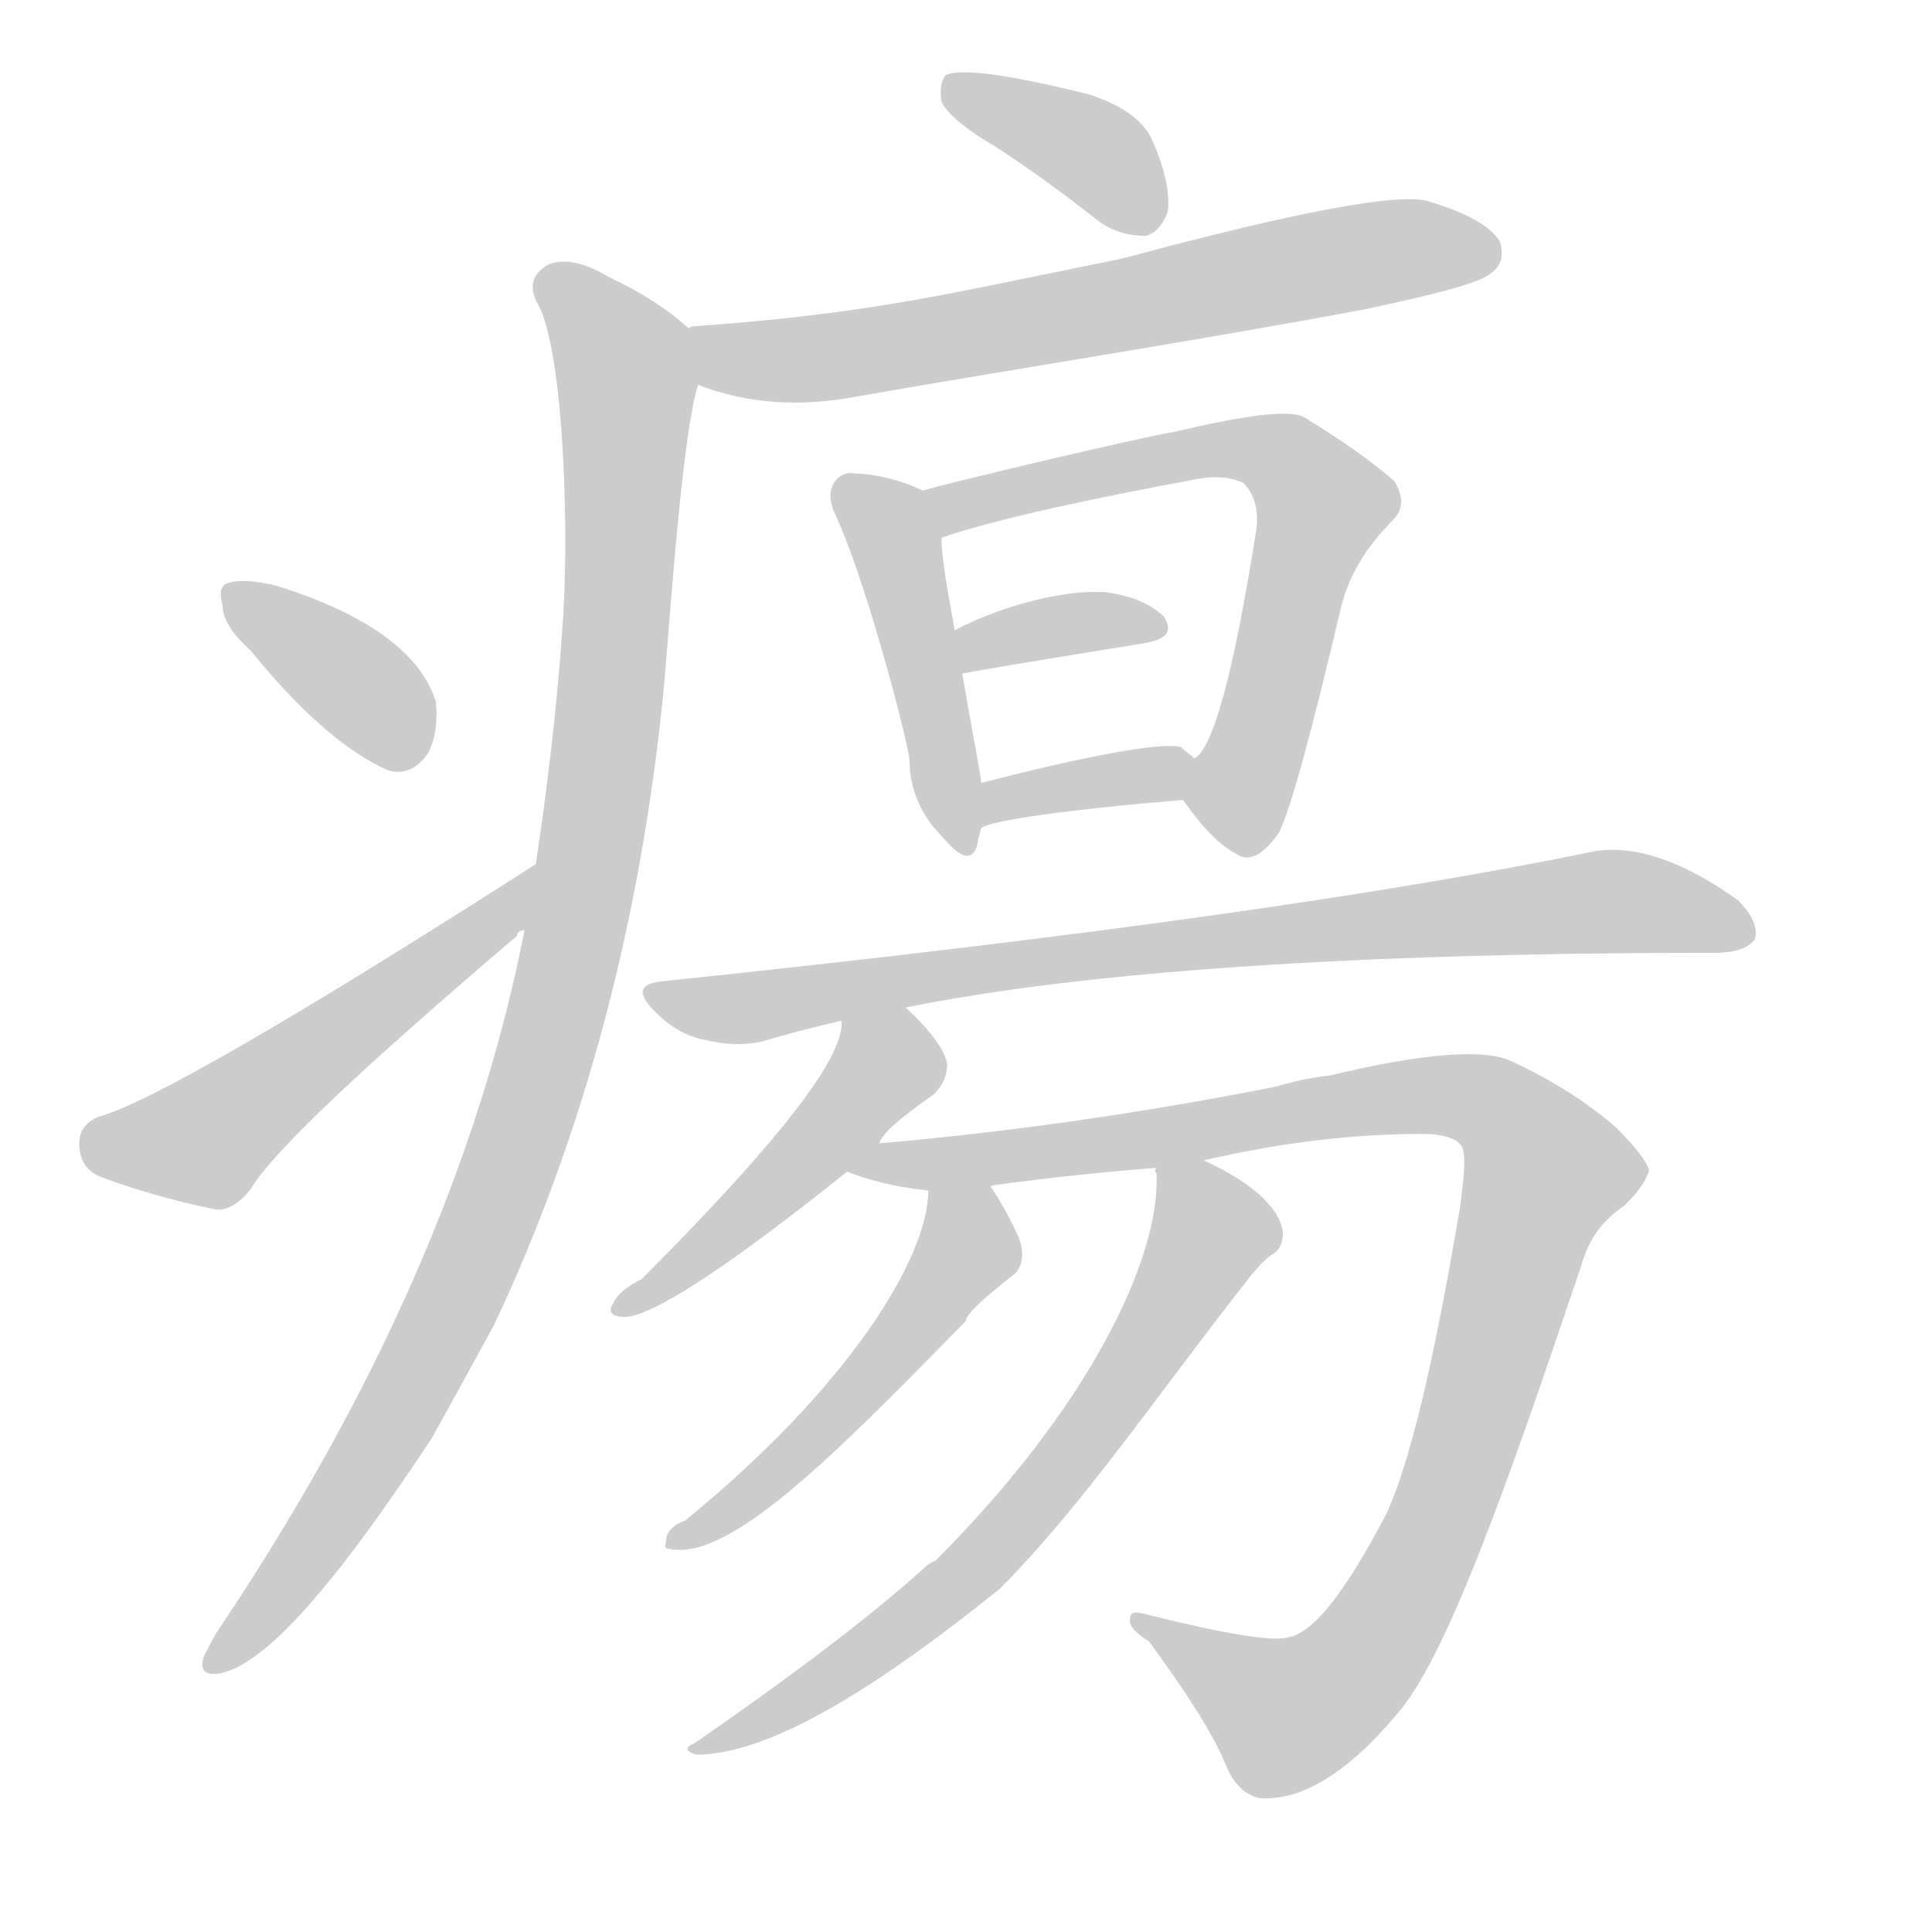 <!--
AnimCJK 2016-2018 Copyright Francois Mizessyn - https://github.com/parsimonhi/animCJK
Derived from:
    MakeMeAHanzi project - https://github.com/skishore/makemeahanzi
    Arphic PL KaitiM GB - https://apps.ubuntu.com/cat/applications/precise/fonts-arphic-gkai00mp/
    Arphic PL UKai - https://apps.ubuntu.com/cat/applications/fonts-arphic-ukai/
You can redistribute and/or modify this file under the terms of the Arphic Public License
as published by Arphic Technology Co., Ltd.
You should have received a copy of this license (the directory "APL") along with this file;
if not, see http://ftp.gnu.org/non-gnu/chinese-fonts-truetype/LICENSE.
-->
<svg id="z30221" class="acjk" version="1.1" viewBox="0 0 1024 1024" xmlns="http://www.w3.org/2000/svg" xmlns:xlink="http://www.w3.org/1999/xlink">
<style>
<![CDATA[
@keyframes z30221k {
	from {
		stroke:#ccc;
		stroke-dashoffset:3334;
	}
	1% {
		stroke:#c00;
		stroke-dashoffset:3334;
	}
	75% {
		stroke:#c00;
		stroke-dashoffset:0;
	}
	to {
		stroke:#000;
	}
}
#z30221 path[clip-path] {
	animation:z30221k 1s linear both;
	stroke-dasharray:3334;
	stroke-width:128;
	stroke-linecap:round;
	fill:none;
}
#z30221 path[clip-path="url(#z30221c1)"] {animation-delay:1s;}
#z30221 path[clip-path="url(#z30221c2)"] {animation-delay:2s;}
#z30221 path[clip-path="url(#z30221c3)"] {animation-delay:3s;}
#z30221 path[clip-path="url(#z30221c4)"] {animation-delay:4s;}
#z30221 path[clip-path="url(#z30221c5)"] {animation-delay:5s;}
#z30221 path[clip-path="url(#z30221c6)"] {animation-delay:6s;}
#z30221 path[clip-path="url(#z30221c7)"] {animation-delay:7s;}
#z30221 path[clip-path="url(#z30221c8)"] {animation-delay:8s;}
#z30221 path[clip-path="url(#z30221c9)"] {animation-delay:9s;}
#z30221 path[clip-path="url(#z30221c10)"] {animation-delay:10s;}
#z30221 path[clip-path="url(#z30221c11)"] {animation-delay:11s;}
#z30221 path[clip-path="url(#z30221c12)"] {animation-delay:12s;}
#z30221 path[clip-path="url(#z30221c13)"] {animation-delay:13s;}
#z30221 path[clip-path="url(#z30221c14)"] {animation-delay:14s;}
#z30221 path {fill:#ccc;}
]]>
</style>
<path id="z30221d1" d="M528 78C545 89 563 102 582 117C590 123 599 125 607 125C612 124 616 120 619 112C620 103 618 91 611 75C607 65 596 56 577 50C533 39 508 36 501 40C499 43 498 47 499 54C502 60 511 68 528 78Z"/>
<path id="z30221d2" d="M370 204C396 214 424 216 455 210C535 196 638 180 723 164C761 156 784 150 790 145C796 141 797 135 795 128C790 120 778 113 758 107C740 100 658 120 595 137C505 155 465 166 367 173C366 173 365 174 365 174C355 176 361 200 370 204Z"/>
<path id="z30221d3" d="M278 493C254 616 199 740 115 865C112 870 110 874 108 878C106 885 108 888 116 887C140 883 177 841 229 762C239 744 250 724 262 702C310 600 340 487 352 363C356 315 362 229 370 204C373 194 372 181 365 174C354 164 340 155 323 147C310 139 299 137 291 140C282 145 280 152 285 161C299 186 302 285 298 334C295 377 290 418 284 458C280 481 280 481 278 493Z"/>
<path id="z30221d4" d="M133 345C159 377 183 398 205 408C213 411 221 408 227 399C231 391 232 382 231 372C223 346 194 325 145 310C135 308 127 307 121 309C117 310 116 314 118 321C118 328 123 336 133 345Z"/>
<path id="z30221d5" d="M284 458C156 540 78 585 52 592C45 595 42 600 42 606C42 615 46 621 54 624C70 630 90 636 114 641C120 642 127 638 133 630C145 610 192 566 274 496C274 494 276 493 278 493C287 486 293 451 284 458Z"/>
<path id="z30221d6" d="M489 260C479 255 464 251 453 251C446 249 436 257 442 271C458 305 479 384 482 402C482 418 488 432 499 443C509 455 515 457 518 448C518 446 519 443 520 439C523 431 522 423 520 415C520 411 516 392 510 357C507 342 507 342 506 334C502 312 499 295 499 285C499 276 497 263 489 260Z"/>
<path id="z30221d7" d="M627 424C637 438 646 448 656 453C662 457 670 453 678 441C684 429 695 389 711 321C715 305 724 290 738 276C744 270 744 263 739 255C730 247 714 235 691 221C683 217 660 220 622 229C620 229 583 237 533 249C504 256 504 256 489 260C480 262 491 288 499 285C528 275 580 264 634 254C644 252 653 253 659 256C665 262 667 270 666 280C654 356 643 397 633 402C628 407 622 418 627 424Z"/>
<path id="z30221d8" d="M510 357C543 351 582 345 606 341C618 339 622 335 617 327C610 320 600 316 587 314C567 312 533 320 506 334C499 338 502 359 510 357Z"/>
<path id="z30221d9" d="M520 439C524 435 566 429 627 424C635 424 638 407 633 402C631 400 628 398 626 396C616 393 574 401 520 415C512 417 513 442 520 439Z"/>
<path id="z30221d10" d="M480 534C574 515 717 505 909 505C919 505 926 503 930 498C932 492 929 485 921 477C893 457 868 448 846 451C740 473 582 496 352 520C339 521 337 526 347 536C355 544 363 549 373 551C385 554 395 554 404 552C417 548 433 544 446 541C469 536 469 536 480 534Z"/>
<path id="z30221d11" d="M466 606C468 600 478 592 495 580C499 576 502 571 502 564C501 557 494 547 480 534C472 526 446 529 446 541C448 560 412 606 340 678C332 682 327 686 325 691C322 695 324 698 331 698C345 698 384 673 449 621C455 616 463 613 466 606Z"/>
<path id="z30221d12" d="M638 615C681 605 720 601 754 601C766 601 773 604 775 608C777 613 776 623 774 639C763 704 750 769 735 802C713 844 696 866 682 868C674 870 649 866 609 856C602 854 599 854 599 858C598 861 601 865 609 870C628 896 642 917 650 936C654 946 660 951 667 953C689 955 714 940 740 909C766 880 798 790 838 671C842 657 849 647 861 639C869 631 873 625 874 620C873 616 867 608 857 598C841 584 822 572 800 562C786 556 755 558 705 570C696 571 686 573 676 576C605 590 535 600 466 606C458 606 442 618 449 621C459 625 473 629 492 631C514 630 514 630 525 629C525 629 526 628 528 628C558 624 586 621 613 619C630 616 630 616 638 615Z"/>
<path id="z30221d13" d="M492 631C492 667 449 736 363 806C357 808 353 812 353 817C352 820 353 821 355 821C386 827 438 776 512 700C512 697 520 689 538 675C542 671 543 664 540 656C535 645 530 636 525 629C519 620 492 620 492 631Z"/>
<path id="z30221d14" d="M613 619C612 620 612 621 613 622C615 668 576 747 496 827C494 828 492 829 491 830C467 852 426 884 368 924C363 926 363 928 369 930C405 930 458 900 530 842C574 798 618 733 660 680C665 673 670 668 674 665C678 663 680 659 680 653C678 640 664 627 638 615C630 612 613 611 613 619Z"/>
<defs>
	<clipPath id="z30221c1"><use xlink:href="#z30221d1"></use></clipPath>
	<clipPath id="z30221c2"><use xlink:href="#z30221d2"></use></clipPath>
	<clipPath id="z30221c3"><use xlink:href="#z30221d3"></use></clipPath>
	<clipPath id="z30221c4"><use xlink:href="#z30221d4"></use></clipPath>
	<clipPath id="z30221c5"><use xlink:href="#z30221d5"></use></clipPath>
	<clipPath id="z30221c6"><use xlink:href="#z30221d6"></use></clipPath>
	<clipPath id="z30221c7"><use xlink:href="#z30221d7"></use></clipPath>
	<clipPath id="z30221c8"><use xlink:href="#z30221d8"></use></clipPath>
	<clipPath id="z30221c9"><use xlink:href="#z30221d9"></use></clipPath>
	<clipPath id="z30221c10"><use xlink:href="#z30221d10"></use></clipPath>
	<clipPath id="z30221c11"><use xlink:href="#z30221d11"></use></clipPath>
	<clipPath id="z30221c12"><use xlink:href="#z30221d12"></use></clipPath>
	<clipPath id="z30221c13"><use xlink:href="#z30221d13"></use></clipPath>
	<clipPath id="z30221c14"><use xlink:href="#z30221d14"></use></clipPath>
</defs>
<path pathLength="3333" clip-path="url(#z30221c1)" d="M504 46L615 117"/>
<path pathLength="3333" clip-path="url(#z30221c2)" d="M372 180L442 188L772 132"/>
<path pathLength="3333" clip-path="url(#z30221c3)" d="M289 146L334 203L296 532L236 700L117 881"/>
<path pathLength="3333" clip-path="url(#z30221c4)" d="M123 312L225 396"/>
<path pathLength="3333" clip-path="url(#z30221c5)" d="M46 606L108 606L278 467"/>
<path pathLength="3333" clip-path="url(#z30221c6)" d="M452 263L475 289L510 446"/>
<path pathLength="3333" clip-path="url(#z30221c7)" d="M496 263L641 238L691 251L704 271L648 446"/>
<path pathLength="3333" clip-path="url(#z30221c8)" d="M513 350L610 332"/>
<path pathLength="3333" clip-path="url(#z30221c9)" d="M527 429L629 409"/>
<path pathLength="3333" clip-path="url(#z30221c10)" d="M352 530L840 478L925 487"/>
<path pathLength="3333" clip-path="url(#z30221c11)" d="M450 547L460 581L331 692"/>
<path pathLength="3333" clip-path="url(#z30221c12)" d="M456 620L763 580L813 604L824 626L722 880L667 910L608 861"/>
<path pathLength="3333" clip-path="url(#z30221c13)" d="M497 639L507 674L359 814"/>
<path pathLength="3333" clip-path="url(#z30221c14)" d="M619 623L640 664L558 787L373 924"/>
</svg>